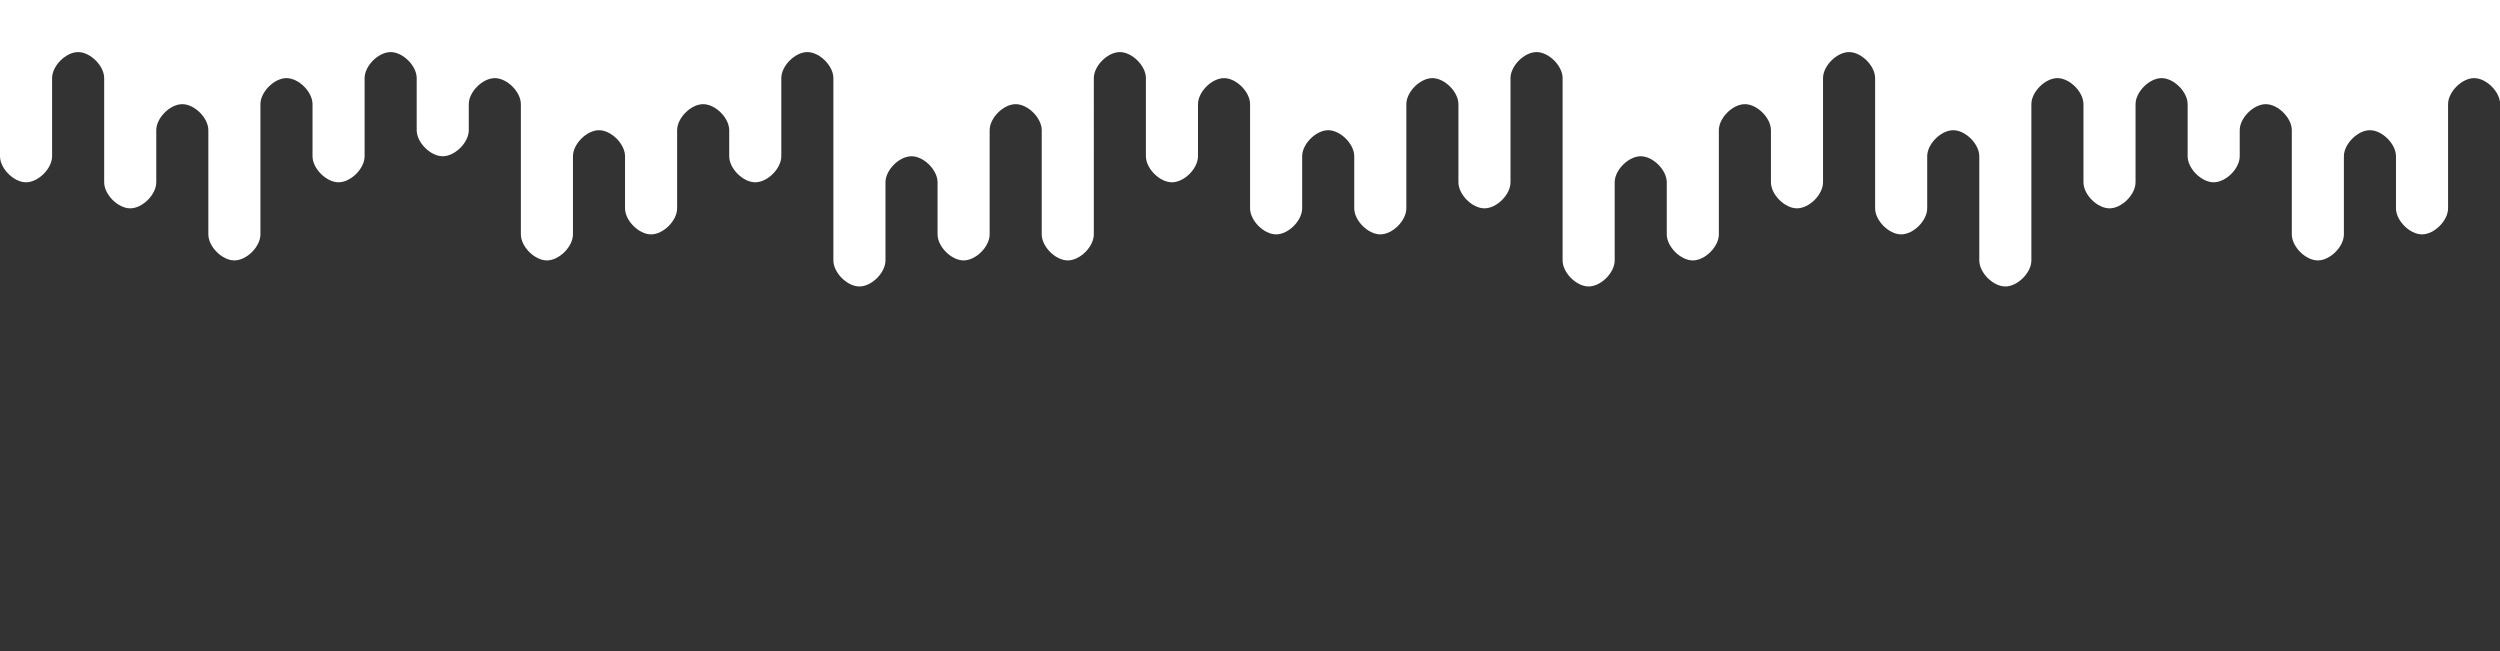 <?xml version="1.0" encoding="UTF-8" standalone="no"?>
<!-- Created with Inkscape (http://www.inkscape.org/) -->

<svg
   width="1920"
   height="500"
   viewBox="0 0 508 132.292"
   version="1.1"
   id="svg1"
   inkscape:version="1.3.2 (091e20ef0f, 2023-11-25, custom)"
   sodipodi:docname="courses-pattern.svg"
   xmlns:inkscape="http://www.inkscape.org/namespaces/inkscape"
   xmlns:sodipodi="http://sodipodi.sourceforge.net/DTD/sodipodi-0.dtd"
   xmlns="http://www.w3.org/2000/svg"
   xmlns:svg="http://www.w3.org/2000/svg">
  <rect x="0" y="0" width="508" height="132.292" fill="#333333" stroke="none"/>
  <sodipodi:namedview
     id="namedview1"
     pagecolor="#000000"
     bordercolor="#000000"
     borderopacity="0.25"
     inkscape:showpageshadow="2"
     inkscape:pageopacity="0.0"
     inkscape:pagecheckerboard="0"
     inkscape:deskcolor="#18181b"
     inkscape:document-units="px"
     showgrid="true"
     inkscape:zoom="0.38618476"
     inkscape:cx="1218.3287"
     inkscape:cy="154.07133"
     inkscape:window-width="1876"
     inkscape:window-height="1004"
     inkscape:window-x="0"
     inkscape:window-y="0"
     inkscape:window-maximized="1"
     inkscape:current-layer="layer3">
    <inkscape:grid
       id="grid1"
       units="px"
       originx="0"
       originy="0"
       spacingx="0.265"
       spacingy="0.265"
       empcolor="#0099e5"
       empopacity="0.302"
       color="#0099e5"
       opacity="0.149"
       empspacing="20"
       dotted="false"
       gridanglex="30"
       gridanglez="30"
       visible="true" />
  </sodipodi:namedview>
  <defs
     id="defs1" />
  <g
     inkscape:groupmode="layer"
     id="layer3"
     inkscape:label="Layer 1">
    <path
       style="fill:#ffffff;fill-opacity:1;stroke-width:0.265"
       d="M 0,-15.875 V 31.75 c 0,2.495 2.797,5.292 5.292,5.292 2.495,0 5.292,-2.797 5.292,-5.292 V 15.875 c 0,-2.495 2.797,-5.292 5.292,-5.292 2.495,0 5.292,2.797 5.292,5.292 v 21.167 c 0,2.495 2.797,5.292 5.292,5.292 2.495,0 5.292,-2.797 5.292,-5.292 V 26.458 c 0,-2.495 2.797,-5.292 5.292,-5.292 2.495,0 5.292,2.797 5.292,5.292 v 21.167 c 0,2.495 2.797,5.292 5.292,5.292 2.495,0 5.292,-2.797 5.292,-5.292 V 21.167 c 0,-2.495 2.797,-5.292 5.292,-5.292 2.495,0 5.292,2.797 5.292,5.292 V 31.75 c 0,2.495 2.797,5.292 5.292,5.292 2.495,0 5.292,-2.797 5.292,-5.292 V 15.875 c 0,-2.495 2.797,-5.292 5.292,-5.292 2.495,0 5.292,2.797 5.292,5.292 v 10.583 c 0,2.495 2.797,5.292 5.292,5.292 2.495,0 5.292,-2.797 5.292,-5.292 v -5.292 c 0,-2.495 2.797,-5.292 5.292,-5.292 2.495,-10e-7 5.292,2.797 5.292,5.292 v 26.458 c 0,2.495 2.797,5.292 5.292,5.292 2.495,-10e-7 5.292,-2.797 5.292,-5.292 V 31.75 c 0,-2.495 2.797,-5.292 5.292,-5.292 2.495,1e-6 5.292,2.797 5.292,5.292 v 10.583 c 0,2.495 2.797,5.292 5.292,5.292 2.495,0 5.292,-2.797 5.292,-5.292 V 26.458 c 0,-2.495 2.797,-5.292 5.292,-5.292 2.495,-1e-6 5.292,2.797 5.292,5.292 V 31.75 c 0,2.495 2.797,5.292 5.292,5.292 2.495,-10e-7 5.292,-2.797 5.292,-5.292 V 15.875 c 0,-2.495 2.797,-5.292 5.292,-5.292 2.495,0 5.292,2.797 5.292,5.292 v 37.042 c 0,2.495 2.797,5.292 5.292,5.292 2.495,1e-6 5.292,-2.797 5.292,-5.292 V 37.042 c 0,-2.495 2.797,-5.292 5.292,-5.292 2.495,1e-6 5.292,2.797 5.292,5.292 v 10.583 c 0,2.495 2.797,5.292 5.292,5.292 2.495,0 5.292,-2.797 5.292,-5.292 V 26.458 c 0,-2.495 2.797,-5.292 5.292,-5.292 2.495,-1e-6 5.292,2.797 5.292,5.292 v 21.167 c 0,2.495 2.797,5.292 5.292,5.292 2.495,1e-6 5.292,-2.797 5.292,-5.292 V 15.875 c 0,-2.495 2.797,-5.292 5.292,-5.292 2.495,1e-6 5.292,2.797 5.292,5.292 V 31.75 c 0,2.495 2.797,5.292 5.292,5.292 2.495,0 5.292,-2.797 5.292,-5.292 V 21.167 c 0,-2.495 2.797,-5.292 5.292,-5.292 2.495,-10e-7 5.292,2.797 5.292,5.292 v 21.167 c 0,2.495 2.797,5.292 5.292,5.292 2.495,-1e-6 5.292,-2.797 5.292,-5.292 V 31.75 c 0,-2.495 2.797,-5.292 5.292,-5.292 2.495,2e-6 5.292,2.797 5.292,5.292 v 10.583 c 0,2.495 2.797,5.292 5.292,5.292 2.495,0 5.292,-2.797 5.292,-5.292 V 21.167 c 0,-2.495 2.797,-5.292 5.292,-5.292 2.495,-10e-7 5.292,2.797 5.292,5.292 v 15.875 c 0,2.495 2.797,5.292 5.292,5.292 2.495,-10e-7 5.292,-2.797 5.292,-5.292 V 15.875 c 0,-2.495 2.797,-5.292 5.292,-5.292 2.495,0 5.292,2.797 5.292,5.292 v 37.042 c 0,2.495 2.797,5.292 5.292,5.292 2.495,1e-6 5.292,-2.797 5.292,-5.292 V 37.042 c 0,-2.495 2.797,-5.292 5.292,-5.292 2.495,1e-6 5.292,2.797 5.292,5.292 v 10.583 c 0,2.495 2.797,5.292 5.292,5.292 2.495,0 5.292,-2.797 5.292,-5.292 V 26.458 c 0,-2.495 2.797,-5.292 5.292,-5.292 2.495,-1e-6 5.292,2.797 5.292,5.292 v 10.583 c 0,2.495 2.797,5.292 5.292,5.292 2.495,-10e-7 5.292,-2.797 5.292,-5.292 V 15.875 c 0,-2.495 2.797,-5.292 5.292,-5.292 2.495,0 5.292,2.797 5.292,5.292 v 26.458 c 0,2.495 2.797,5.292 5.292,5.292 2.495,10e-7 5.292,-2.797 5.292,-5.292 V 31.75 c 0,-2.495 2.797,-5.292 5.292,-5.292 2.495,1e-6 5.292,2.797 5.292,5.292 v 21.167 c 0,2.495 2.797,5.292 5.292,5.292 2.495,4e-6 5.292,-2.797 5.292,-5.292 V 21.167 c 0,-2.495 2.797,-5.292 5.292,-5.292 2.495,-10e-7 5.292,2.797 5.292,5.292 v 15.875 c 0,2.495 2.797,5.292 5.292,5.292 2.495,-10e-7 5.292,-2.797 5.292,-5.292 V 21.167 c 0,-2.495 2.797,-5.292 5.292,-5.292 2.495,0 5.292,2.797 5.292,5.292 V 31.75 c 0,2.495 2.797,5.292 5.292,5.292 2.495,10e-7 5.292,-2.797 5.292,-5.292 v -5.292 c 0,-2.495 2.797,-5.292 5.292,-5.292 2.495,1e-6 5.292,2.797 5.292,5.292 v 21.167 c 0,2.495 2.797,5.292 5.292,5.292 2.495,0 5.292,-2.797 5.292,-5.292 V 31.75 c 0,-2.495 2.797,-5.292 5.292,-5.292 2.495,-1e-6 5.292,2.797 5.292,5.292 v 10.583 c 0,2.495 2.797,5.292 5.292,5.292 2.495,-1e-6 5.292,-2.797 5.292,-5.292 l 2e-5,-21.167 c 0,-2.495 2.797,-5.292 5.292,-5.292 2.495,0 5.292,2.797 5.292,5.292 0,12.347 -2e-5,-37.042 -2e-5,-37.042 z"
       id="path1"
       sodipodi:nodetypes="csassassassassassassassassassassassassassassassassassassassassassassassassassassassassassassassassassassassassassassassassassassassassassassassascc" />
  </g>
</svg>
